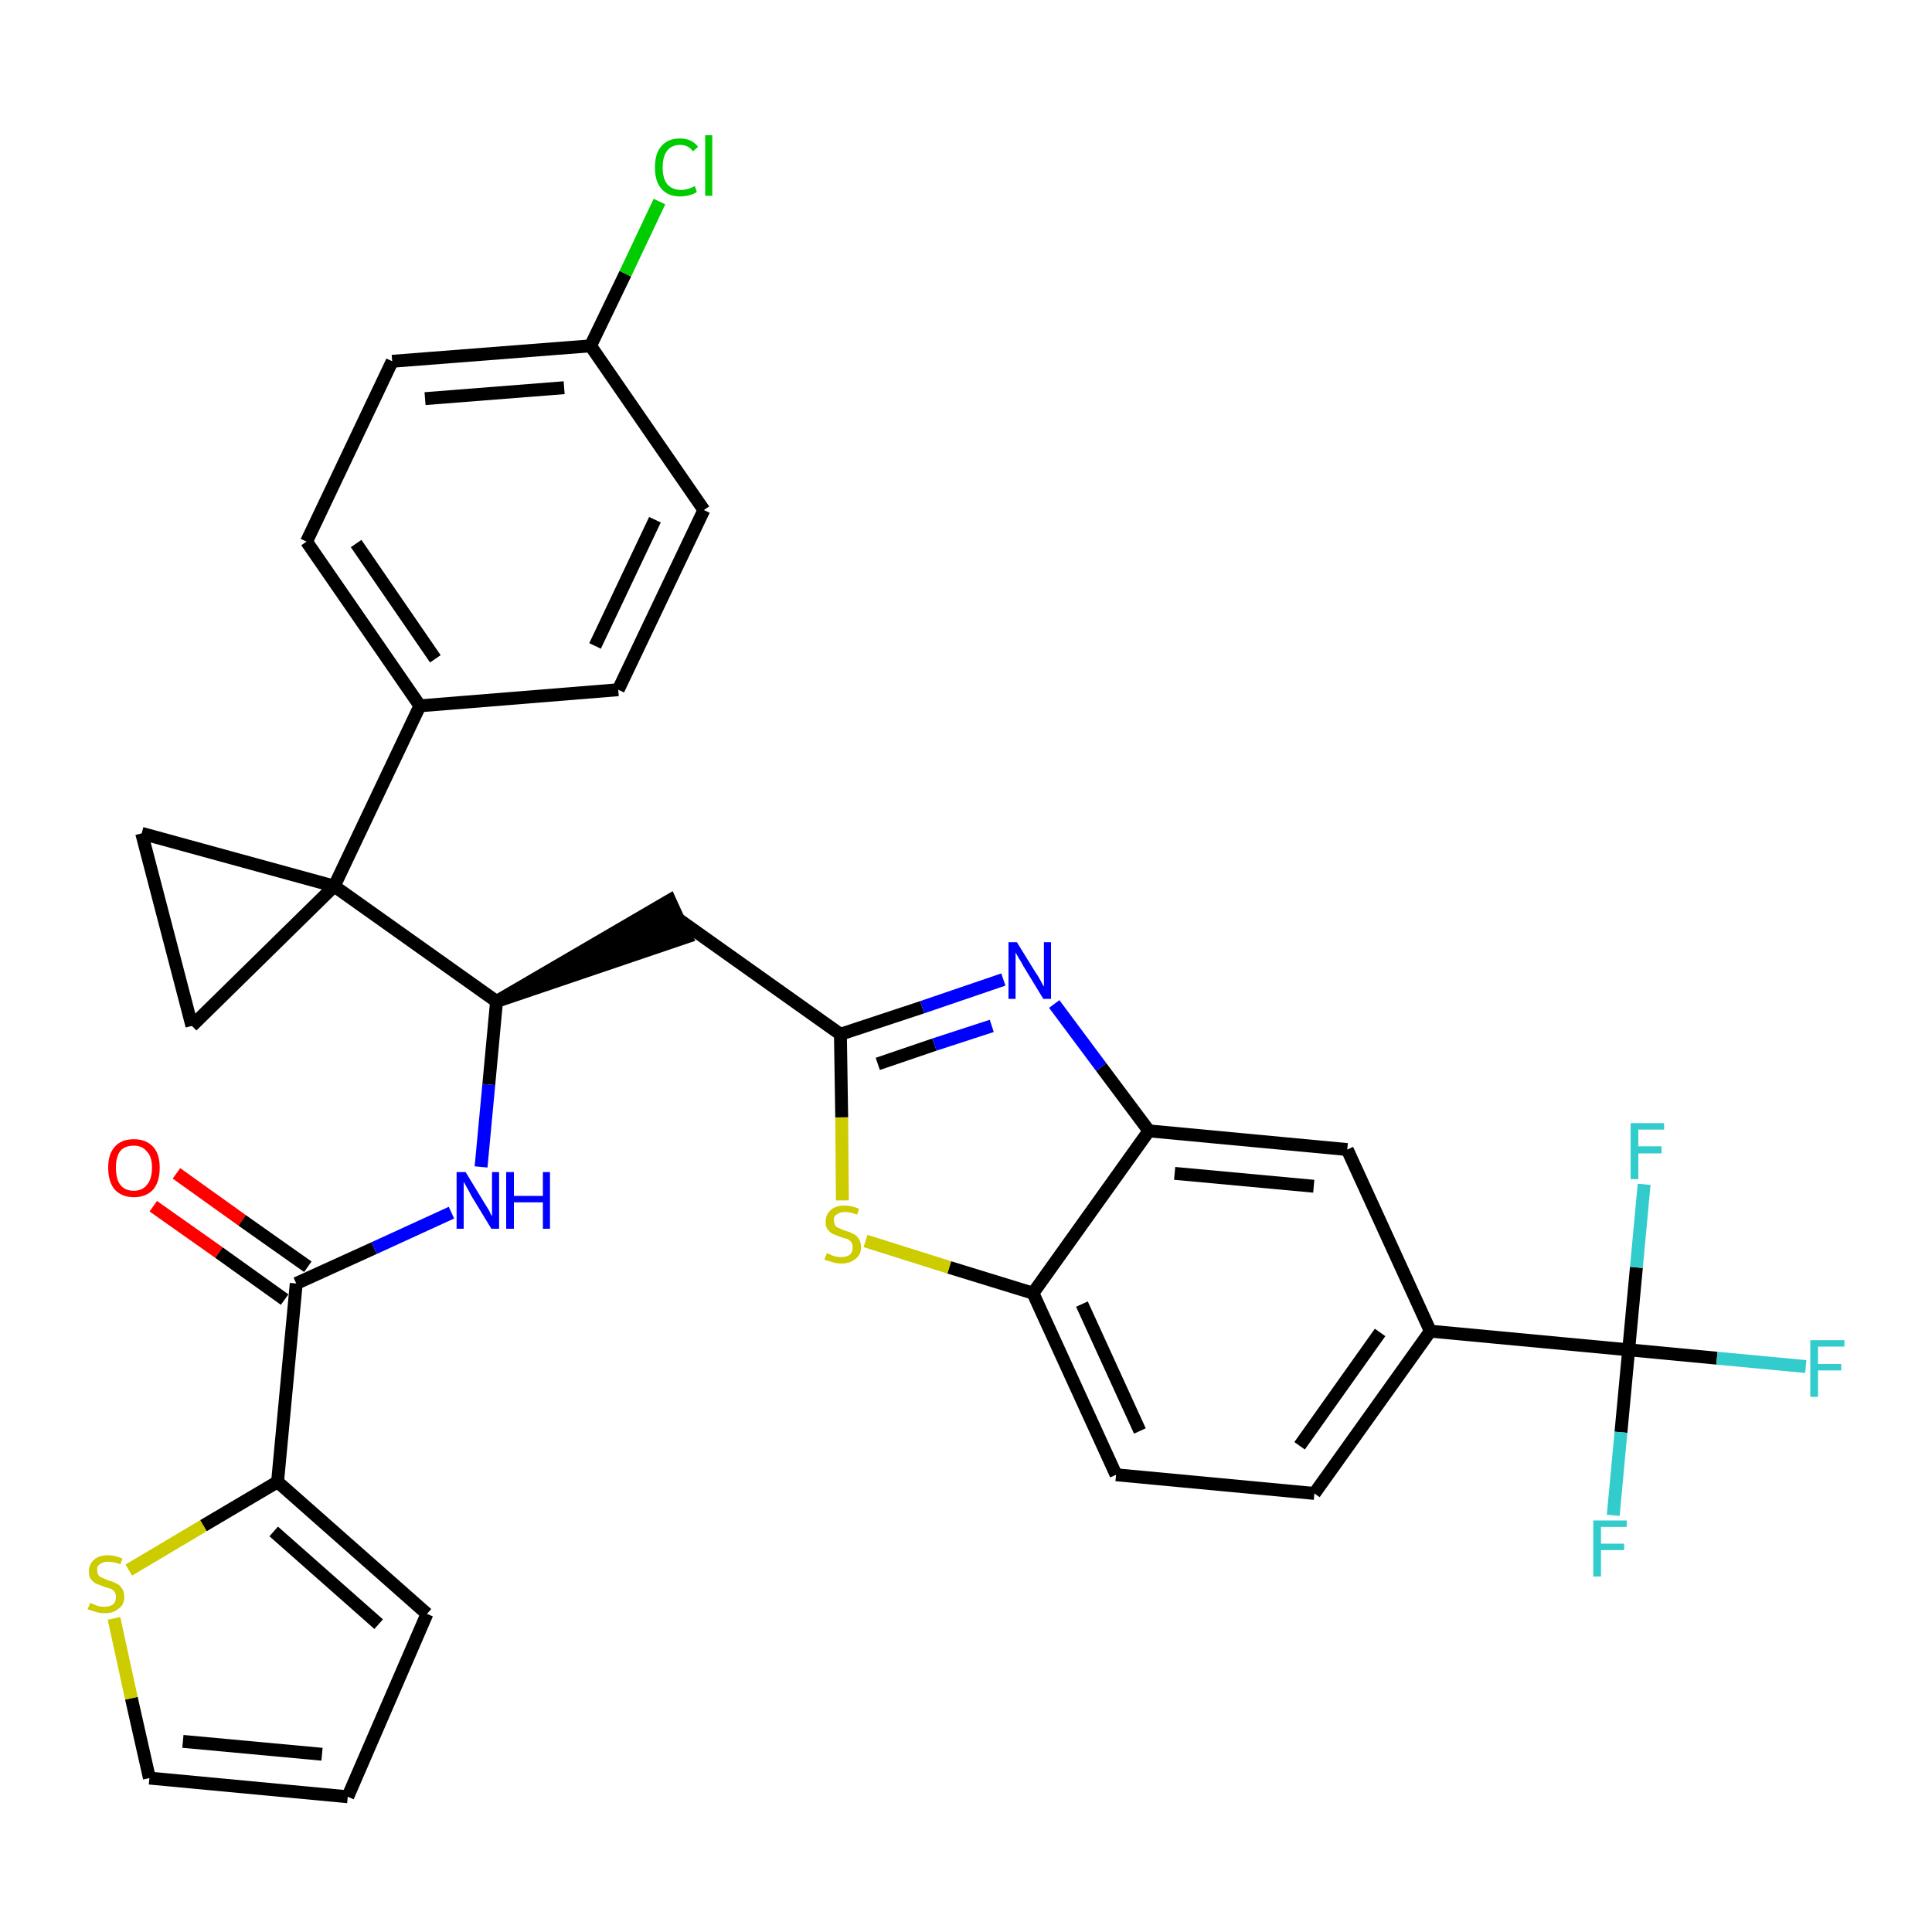 <?xml version='1.0' encoding='iso-8859-1'?>
<svg version='1.1' baseProfile='full'
              xmlns='http://www.w3.org/2000/svg'
                      xmlns:rdkit='http://www.rdkit.org/xml'
                      xmlns:xlink='http://www.w3.org/1999/xlink'
                  xml:space='preserve'
width='300px' height='300px' viewBox='0 0 300 300'>
<!-- END OF HEADER -->
<path class='bond-0 atom-0 atom-1' d='M 23.8,187.3 L 34.0,194.5' style='fill:none;fill-rule:evenodd;stroke:#FF0000;stroke-width:2.0px;stroke-linecap:butt;stroke-linejoin:miter;stroke-opacity:1' />
<path class='bond-0 atom-0 atom-1' d='M 34.0,194.5 L 44.2,201.8' style='fill:none;fill-rule:evenodd;stroke:#000000;stroke-width:2.0px;stroke-linecap:butt;stroke-linejoin:miter;stroke-opacity:1' />
<path class='bond-0 atom-0 atom-1' d='M 27.4,182.2 L 37.6,189.5' style='fill:none;fill-rule:evenodd;stroke:#FF0000;stroke-width:2.0px;stroke-linecap:butt;stroke-linejoin:miter;stroke-opacity:1' />
<path class='bond-0 atom-0 atom-1' d='M 37.6,189.5 L 47.8,196.7' style='fill:none;fill-rule:evenodd;stroke:#000000;stroke-width:2.0px;stroke-linecap:butt;stroke-linejoin:miter;stroke-opacity:1' />
<path class='bond-1 atom-1 atom-2' d='M 46.0,199.3 L 58.1,193.8' style='fill:none;fill-rule:evenodd;stroke:#000000;stroke-width:2.0px;stroke-linecap:butt;stroke-linejoin:miter;stroke-opacity:1' />
<path class='bond-1 atom-1 atom-2' d='M 58.1,193.8 L 70.1,188.3' style='fill:none;fill-rule:evenodd;stroke:#0000FF;stroke-width:2.0px;stroke-linecap:butt;stroke-linejoin:miter;stroke-opacity:1' />
<path class='bond-27 atom-1 atom-28' d='M 46.0,199.3 L 43.1,230.1' style='fill:none;fill-rule:evenodd;stroke:#000000;stroke-width:2.0px;stroke-linecap:butt;stroke-linejoin:miter;stroke-opacity:1' />
<path class='bond-2 atom-2 atom-3' d='M 74.7,181.2 L 75.9,168.4' style='fill:none;fill-rule:evenodd;stroke:#0000FF;stroke-width:2.0px;stroke-linecap:butt;stroke-linejoin:miter;stroke-opacity:1' />
<path class='bond-2 atom-2 atom-3' d='M 75.9,168.4 L 77.1,155.5' style='fill:none;fill-rule:evenodd;stroke:#000000;stroke-width:2.0px;stroke-linecap:butt;stroke-linejoin:miter;stroke-opacity:1' />
<path class='bond-3 atom-3 atom-4' d='M 77.1,155.5 L 106.6,145.5 L 104.0,139.8 Z' style='fill:#000000;fill-rule:evenodd;fill-opacity:1;stroke:#000000;stroke-width:2.0px;stroke-linecap:butt;stroke-linejoin:miter;stroke-opacity:1;' />
<path class='bond-17 atom-3 atom-18' d='M 77.1,155.5 L 51.9,137.6' style='fill:none;fill-rule:evenodd;stroke:#000000;stroke-width:2.0px;stroke-linecap:butt;stroke-linejoin:miter;stroke-opacity:1' />
<path class='bond-4 atom-4 atom-5' d='M 105.3,142.7 L 130.5,160.6' style='fill:none;fill-rule:evenodd;stroke:#000000;stroke-width:2.0px;stroke-linecap:butt;stroke-linejoin:miter;stroke-opacity:1' />
<path class='bond-5 atom-5 atom-6' d='M 130.5,160.6 L 143.2,156.4' style='fill:none;fill-rule:evenodd;stroke:#000000;stroke-width:2.0px;stroke-linecap:butt;stroke-linejoin:miter;stroke-opacity:1' />
<path class='bond-5 atom-5 atom-6' d='M 143.2,156.4 L 155.8,152.1' style='fill:none;fill-rule:evenodd;stroke:#0000FF;stroke-width:2.0px;stroke-linecap:butt;stroke-linejoin:miter;stroke-opacity:1' />
<path class='bond-5 atom-5 atom-6' d='M 136.3,165.2 L 145.1,162.2' style='fill:none;fill-rule:evenodd;stroke:#000000;stroke-width:2.0px;stroke-linecap:butt;stroke-linejoin:miter;stroke-opacity:1' />
<path class='bond-5 atom-5 atom-6' d='M 145.1,162.2 L 154.0,159.3' style='fill:none;fill-rule:evenodd;stroke:#0000FF;stroke-width:2.0px;stroke-linecap:butt;stroke-linejoin:miter;stroke-opacity:1' />
<path class='bond-32 atom-17 atom-5' d='M 130.8,186.4 L 130.7,173.5' style='fill:none;fill-rule:evenodd;stroke:#CCCC00;stroke-width:2.0px;stroke-linecap:butt;stroke-linejoin:miter;stroke-opacity:1' />
<path class='bond-32 atom-17 atom-5' d='M 130.7,173.5 L 130.5,160.6' style='fill:none;fill-rule:evenodd;stroke:#000000;stroke-width:2.0px;stroke-linecap:butt;stroke-linejoin:miter;stroke-opacity:1' />
<path class='bond-6 atom-6 atom-7' d='M 163.7,155.9 L 171.0,165.7' style='fill:none;fill-rule:evenodd;stroke:#0000FF;stroke-width:2.0px;stroke-linecap:butt;stroke-linejoin:miter;stroke-opacity:1' />
<path class='bond-6 atom-6 atom-7' d='M 171.0,165.7 L 178.4,175.6' style='fill:none;fill-rule:evenodd;stroke:#000000;stroke-width:2.0px;stroke-linecap:butt;stroke-linejoin:miter;stroke-opacity:1' />
<path class='bond-7 atom-7 atom-8' d='M 178.4,175.6 L 209.2,178.5' style='fill:none;fill-rule:evenodd;stroke:#000000;stroke-width:2.0px;stroke-linecap:butt;stroke-linejoin:miter;stroke-opacity:1' />
<path class='bond-7 atom-7 atom-8' d='M 182.4,182.2 L 204.0,184.2' style='fill:none;fill-rule:evenodd;stroke:#000000;stroke-width:2.0px;stroke-linecap:butt;stroke-linejoin:miter;stroke-opacity:1' />
<path class='bond-35 atom-16 atom-7' d='M 160.4,200.8 L 178.4,175.6' style='fill:none;fill-rule:evenodd;stroke:#000000;stroke-width:2.0px;stroke-linecap:butt;stroke-linejoin:miter;stroke-opacity:1' />
<path class='bond-8 atom-8 atom-9' d='M 209.2,178.5 L 222.1,206.7' style='fill:none;fill-rule:evenodd;stroke:#000000;stroke-width:2.0px;stroke-linecap:butt;stroke-linejoin:miter;stroke-opacity:1' />
<path class='bond-9 atom-9 atom-10' d='M 222.1,206.7 L 252.9,209.6' style='fill:none;fill-rule:evenodd;stroke:#000000;stroke-width:2.0px;stroke-linecap:butt;stroke-linejoin:miter;stroke-opacity:1' />
<path class='bond-13 atom-9 atom-14' d='M 222.1,206.7 L 204.1,231.9' style='fill:none;fill-rule:evenodd;stroke:#000000;stroke-width:2.0px;stroke-linecap:butt;stroke-linejoin:miter;stroke-opacity:1' />
<path class='bond-13 atom-9 atom-14' d='M 214.3,206.9 L 201.8,224.5' style='fill:none;fill-rule:evenodd;stroke:#000000;stroke-width:2.0px;stroke-linecap:butt;stroke-linejoin:miter;stroke-opacity:1' />
<path class='bond-10 atom-10 atom-11' d='M 252.9,209.6 L 266.6,210.9' style='fill:none;fill-rule:evenodd;stroke:#000000;stroke-width:2.0px;stroke-linecap:butt;stroke-linejoin:miter;stroke-opacity:1' />
<path class='bond-10 atom-10 atom-11' d='M 266.6,210.9 L 280.4,212.2' style='fill:none;fill-rule:evenodd;stroke:#33CCCC;stroke-width:2.0px;stroke-linecap:butt;stroke-linejoin:miter;stroke-opacity:1' />
<path class='bond-11 atom-10 atom-12' d='M 252.9,209.6 L 251.7,222.4' style='fill:none;fill-rule:evenodd;stroke:#000000;stroke-width:2.0px;stroke-linecap:butt;stroke-linejoin:miter;stroke-opacity:1' />
<path class='bond-11 atom-10 atom-12' d='M 251.7,222.4 L 250.5,235.3' style='fill:none;fill-rule:evenodd;stroke:#33CCCC;stroke-width:2.0px;stroke-linecap:butt;stroke-linejoin:miter;stroke-opacity:1' />
<path class='bond-12 atom-10 atom-13' d='M 252.9,209.6 L 254.1,196.8' style='fill:none;fill-rule:evenodd;stroke:#000000;stroke-width:2.0px;stroke-linecap:butt;stroke-linejoin:miter;stroke-opacity:1' />
<path class='bond-12 atom-10 atom-13' d='M 254.1,196.8 L 255.3,183.9' style='fill:none;fill-rule:evenodd;stroke:#33CCCC;stroke-width:2.0px;stroke-linecap:butt;stroke-linejoin:miter;stroke-opacity:1' />
<path class='bond-14 atom-14 atom-15' d='M 204.1,231.9 L 173.3,229.0' style='fill:none;fill-rule:evenodd;stroke:#000000;stroke-width:2.0px;stroke-linecap:butt;stroke-linejoin:miter;stroke-opacity:1' />
<path class='bond-15 atom-15 atom-16' d='M 173.3,229.0 L 160.4,200.8' style='fill:none;fill-rule:evenodd;stroke:#000000;stroke-width:2.0px;stroke-linecap:butt;stroke-linejoin:miter;stroke-opacity:1' />
<path class='bond-15 atom-15 atom-16' d='M 177.0,222.2 L 168.0,202.5' style='fill:none;fill-rule:evenodd;stroke:#000000;stroke-width:2.0px;stroke-linecap:butt;stroke-linejoin:miter;stroke-opacity:1' />
<path class='bond-16 atom-16 atom-17' d='M 160.4,200.8 L 147.4,196.8' style='fill:none;fill-rule:evenodd;stroke:#000000;stroke-width:2.0px;stroke-linecap:butt;stroke-linejoin:miter;stroke-opacity:1' />
<path class='bond-16 atom-16 atom-17' d='M 147.4,196.8 L 134.4,192.7' style='fill:none;fill-rule:evenodd;stroke:#CCCC00;stroke-width:2.0px;stroke-linecap:butt;stroke-linejoin:miter;stroke-opacity:1' />
<path class='bond-18 atom-18 atom-19' d='M 51.9,137.6 L 65.2,109.6' style='fill:none;fill-rule:evenodd;stroke:#000000;stroke-width:2.0px;stroke-linecap:butt;stroke-linejoin:miter;stroke-opacity:1' />
<path class='bond-25 atom-18 atom-26' d='M 51.9,137.6 L 22.0,129.4' style='fill:none;fill-rule:evenodd;stroke:#000000;stroke-width:2.0px;stroke-linecap:butt;stroke-linejoin:miter;stroke-opacity:1' />
<path class='bond-33 atom-27 atom-18' d='M 29.8,159.3 L 51.9,137.6' style='fill:none;fill-rule:evenodd;stroke:#000000;stroke-width:2.0px;stroke-linecap:butt;stroke-linejoin:miter;stroke-opacity:1' />
<path class='bond-19 atom-19 atom-20' d='M 65.2,109.6 L 47.6,84.1' style='fill:none;fill-rule:evenodd;stroke:#000000;stroke-width:2.0px;stroke-linecap:butt;stroke-linejoin:miter;stroke-opacity:1' />
<path class='bond-19 atom-19 atom-20' d='M 67.6,102.3 L 55.3,84.4' style='fill:none;fill-rule:evenodd;stroke:#000000;stroke-width:2.0px;stroke-linecap:butt;stroke-linejoin:miter;stroke-opacity:1' />
<path class='bond-36 atom-25 atom-19' d='M 96.0,107.1 L 65.2,109.6' style='fill:none;fill-rule:evenodd;stroke:#000000;stroke-width:2.0px;stroke-linecap:butt;stroke-linejoin:miter;stroke-opacity:1' />
<path class='bond-20 atom-20 atom-21' d='M 47.6,84.1 L 60.9,56.1' style='fill:none;fill-rule:evenodd;stroke:#000000;stroke-width:2.0px;stroke-linecap:butt;stroke-linejoin:miter;stroke-opacity:1' />
<path class='bond-21 atom-21 atom-22' d='M 60.9,56.1 L 91.7,53.7' style='fill:none;fill-rule:evenodd;stroke:#000000;stroke-width:2.0px;stroke-linecap:butt;stroke-linejoin:miter;stroke-opacity:1' />
<path class='bond-21 atom-21 atom-22' d='M 66.0,61.9 L 87.6,60.2' style='fill:none;fill-rule:evenodd;stroke:#000000;stroke-width:2.0px;stroke-linecap:butt;stroke-linejoin:miter;stroke-opacity:1' />
<path class='bond-22 atom-22 atom-23' d='M 91.7,53.7 L 97.1,42.5' style='fill:none;fill-rule:evenodd;stroke:#000000;stroke-width:2.0px;stroke-linecap:butt;stroke-linejoin:miter;stroke-opacity:1' />
<path class='bond-22 atom-22 atom-23' d='M 97.1,42.5 L 102.4,31.3' style='fill:none;fill-rule:evenodd;stroke:#00CC00;stroke-width:2.0px;stroke-linecap:butt;stroke-linejoin:miter;stroke-opacity:1' />
<path class='bond-23 atom-22 atom-24' d='M 91.7,53.7 L 109.3,79.2' style='fill:none;fill-rule:evenodd;stroke:#000000;stroke-width:2.0px;stroke-linecap:butt;stroke-linejoin:miter;stroke-opacity:1' />
<path class='bond-24 atom-24 atom-25' d='M 109.3,79.2 L 96.0,107.1' style='fill:none;fill-rule:evenodd;stroke:#000000;stroke-width:2.0px;stroke-linecap:butt;stroke-linejoin:miter;stroke-opacity:1' />
<path class='bond-24 atom-24 atom-25' d='M 101.7,80.7 L 92.4,100.3' style='fill:none;fill-rule:evenodd;stroke:#000000;stroke-width:2.0px;stroke-linecap:butt;stroke-linejoin:miter;stroke-opacity:1' />
<path class='bond-26 atom-26 atom-27' d='M 22.0,129.4 L 29.8,159.3' style='fill:none;fill-rule:evenodd;stroke:#000000;stroke-width:2.0px;stroke-linecap:butt;stroke-linejoin:miter;stroke-opacity:1' />
<path class='bond-28 atom-28 atom-29' d='M 43.1,230.1 L 66.3,250.6' style='fill:none;fill-rule:evenodd;stroke:#000000;stroke-width:2.0px;stroke-linecap:butt;stroke-linejoin:miter;stroke-opacity:1' />
<path class='bond-28 atom-28 atom-29' d='M 42.5,237.8 L 58.8,252.2' style='fill:none;fill-rule:evenodd;stroke:#000000;stroke-width:2.0px;stroke-linecap:butt;stroke-linejoin:miter;stroke-opacity:1' />
<path class='bond-34 atom-32 atom-28' d='M 20.0,243.8 L 31.6,236.9' style='fill:none;fill-rule:evenodd;stroke:#CCCC00;stroke-width:2.0px;stroke-linecap:butt;stroke-linejoin:miter;stroke-opacity:1' />
<path class='bond-34 atom-32 atom-28' d='M 31.6,236.9 L 43.1,230.1' style='fill:none;fill-rule:evenodd;stroke:#000000;stroke-width:2.0px;stroke-linecap:butt;stroke-linejoin:miter;stroke-opacity:1' />
<path class='bond-29 atom-29 atom-30' d='M 66.3,250.6 L 54.0,279.0' style='fill:none;fill-rule:evenodd;stroke:#000000;stroke-width:2.0px;stroke-linecap:butt;stroke-linejoin:miter;stroke-opacity:1' />
<path class='bond-30 atom-30 atom-31' d='M 54.0,279.0 L 23.2,276.1' style='fill:none;fill-rule:evenodd;stroke:#000000;stroke-width:2.0px;stroke-linecap:butt;stroke-linejoin:miter;stroke-opacity:1' />
<path class='bond-30 atom-30 atom-31' d='M 50.0,272.4 L 28.4,270.4' style='fill:none;fill-rule:evenodd;stroke:#000000;stroke-width:2.0px;stroke-linecap:butt;stroke-linejoin:miter;stroke-opacity:1' />
<path class='bond-31 atom-31 atom-32' d='M 23.2,276.1 L 20.4,263.7' style='fill:none;fill-rule:evenodd;stroke:#000000;stroke-width:2.0px;stroke-linecap:butt;stroke-linejoin:miter;stroke-opacity:1' />
<path class='bond-31 atom-31 atom-32' d='M 20.4,263.7 L 17.7,251.3' style='fill:none;fill-rule:evenodd;stroke:#CCCC00;stroke-width:2.0px;stroke-linecap:butt;stroke-linejoin:miter;stroke-opacity:1' />
<path  class='atom-0' d='M 16.8 181.3
Q 16.8 179.2, 17.8 178.1
Q 18.8 176.9, 20.8 176.9
Q 22.7 176.9, 23.8 178.1
Q 24.8 179.2, 24.8 181.3
Q 24.8 183.5, 23.8 184.7
Q 22.7 185.9, 20.8 185.9
Q 18.9 185.9, 17.8 184.7
Q 16.8 183.5, 16.8 181.3
M 20.8 184.9
Q 22.1 184.9, 22.8 184.0
Q 23.6 183.1, 23.6 181.3
Q 23.6 179.6, 22.8 178.8
Q 22.1 177.9, 20.8 177.9
Q 19.4 177.9, 18.7 178.7
Q 18.0 179.6, 18.0 181.3
Q 18.0 183.1, 18.7 184.0
Q 19.4 184.9, 20.8 184.9
' fill='#FF0000'/>
<path  class='atom-2' d='M 72.3 182.0
L 75.1 186.6
Q 75.4 187.1, 75.9 187.9
Q 76.3 188.8, 76.4 188.8
L 76.4 182.0
L 77.5 182.0
L 77.5 190.8
L 76.3 190.8
L 73.2 185.7
Q 72.9 185.1, 72.5 184.4
Q 72.1 183.7, 72.0 183.5
L 72.0 190.8
L 70.9 190.8
L 70.9 182.0
L 72.3 182.0
' fill='#0000FF'/>
<path  class='atom-2' d='M 78.6 182.0
L 79.8 182.0
L 79.8 185.7
L 84.3 185.7
L 84.3 182.0
L 85.4 182.0
L 85.4 190.8
L 84.3 190.8
L 84.3 186.7
L 79.8 186.7
L 79.8 190.8
L 78.6 190.8
L 78.6 182.0
' fill='#0000FF'/>
<path  class='atom-6' d='M 157.9 146.3
L 160.8 151.0
Q 161.1 151.4, 161.6 152.3
Q 162.0 153.1, 162.1 153.2
L 162.1 146.3
L 163.2 146.3
L 163.2 155.1
L 162.0 155.1
L 158.9 150.0
Q 158.6 149.4, 158.2 148.8
Q 157.8 148.1, 157.7 147.9
L 157.7 155.1
L 156.6 155.1
L 156.6 146.3
L 157.9 146.3
' fill='#0000FF'/>
<path  class='atom-11' d='M 281.1 208.1
L 286.4 208.1
L 286.4 209.1
L 282.3 209.1
L 282.3 211.8
L 285.9 211.8
L 285.9 212.8
L 282.3 212.8
L 282.3 216.9
L 281.1 216.9
L 281.1 208.1
' fill='#33CCCC'/>
<path  class='atom-12' d='M 247.4 236.1
L 252.6 236.1
L 252.6 237.1
L 248.6 237.1
L 248.6 239.7
L 252.2 239.7
L 252.2 240.7
L 248.6 240.7
L 248.6 244.8
L 247.4 244.8
L 247.4 236.1
' fill='#33CCCC'/>
<path  class='atom-13' d='M 253.2 174.4
L 258.4 174.4
L 258.4 175.4
L 254.4 175.4
L 254.4 178.0
L 258.0 178.0
L 258.0 179.1
L 254.4 179.1
L 254.4 183.1
L 253.2 183.1
L 253.2 174.4
' fill='#33CCCC'/>
<path  class='atom-17' d='M 128.4 194.6
Q 128.5 194.6, 128.9 194.8
Q 129.3 195.0, 129.7 195.1
Q 130.2 195.2, 130.6 195.2
Q 131.5 195.2, 132.0 194.8
Q 132.4 194.4, 132.4 193.7
Q 132.4 193.2, 132.2 192.9
Q 132.0 192.6, 131.6 192.4
Q 131.2 192.3, 130.6 192.1
Q 129.8 191.8, 129.3 191.6
Q 128.9 191.4, 128.5 190.9
Q 128.2 190.5, 128.2 189.7
Q 128.2 188.6, 129.0 187.9
Q 129.7 187.2, 131.2 187.2
Q 132.2 187.2, 133.4 187.7
L 133.1 188.6
Q 132.0 188.2, 131.2 188.2
Q 130.4 188.2, 129.9 188.6
Q 129.4 188.9, 129.5 189.5
Q 129.5 190.0, 129.7 190.3
Q 129.9 190.6, 130.3 190.7
Q 130.7 190.9, 131.2 191.1
Q 132.0 191.3, 132.5 191.6
Q 133.0 191.8, 133.3 192.3
Q 133.7 192.8, 133.7 193.7
Q 133.7 194.9, 132.8 195.5
Q 132.0 196.2, 130.7 196.2
Q 129.9 196.2, 129.3 196.0
Q 128.7 195.8, 128.0 195.6
L 128.4 194.6
' fill='#CCCC00'/>
<path  class='atom-23' d='M 101.7 26.0
Q 101.7 23.8, 102.7 22.7
Q 103.7 21.5, 105.6 21.5
Q 107.4 21.5, 108.4 22.8
L 107.6 23.5
Q 106.9 22.5, 105.6 22.5
Q 104.3 22.5, 103.6 23.4
Q 102.9 24.3, 102.9 26.0
Q 102.9 27.7, 103.6 28.6
Q 104.4 29.5, 105.8 29.5
Q 106.7 29.5, 107.9 28.9
L 108.2 29.8
Q 107.8 30.1, 107.1 30.3
Q 106.4 30.5, 105.6 30.5
Q 103.7 30.5, 102.7 29.3
Q 101.7 28.2, 101.7 26.0
' fill='#00CC00'/>
<path  class='atom-23' d='M 109.5 21.0
L 110.6 21.0
L 110.6 30.4
L 109.5 30.4
L 109.5 21.0
' fill='#00CC00'/>
<path  class='atom-32' d='M 14.0 248.9
Q 14.1 248.9, 14.5 249.1
Q 14.9 249.3, 15.3 249.4
Q 15.8 249.5, 16.2 249.5
Q 17.1 249.5, 17.6 249.1
Q 18.0 248.7, 18.0 248.0
Q 18.0 247.5, 17.8 247.2
Q 17.6 246.9, 17.2 246.7
Q 16.8 246.6, 16.2 246.4
Q 15.4 246.1, 14.9 245.9
Q 14.5 245.7, 14.1 245.2
Q 13.8 244.8, 13.8 244.0
Q 13.8 242.9, 14.6 242.2
Q 15.3 241.5, 16.8 241.5
Q 17.8 241.5, 19.0 242.0
L 18.7 242.9
Q 17.6 242.5, 16.8 242.5
Q 16.0 242.5, 15.5 242.9
Q 15.0 243.2, 15.1 243.8
Q 15.1 244.3, 15.3 244.6
Q 15.5 244.9, 15.9 245.0
Q 16.3 245.2, 16.8 245.4
Q 17.6 245.6, 18.1 245.9
Q 18.6 246.1, 18.9 246.6
Q 19.3 247.1, 19.3 248.0
Q 19.3 249.2, 18.4 249.8
Q 17.6 250.5, 16.3 250.5
Q 15.5 250.5, 14.9 250.3
Q 14.3 250.1, 13.6 249.9
L 14.0 248.9
' fill='#CCCC00'/>
</svg>

